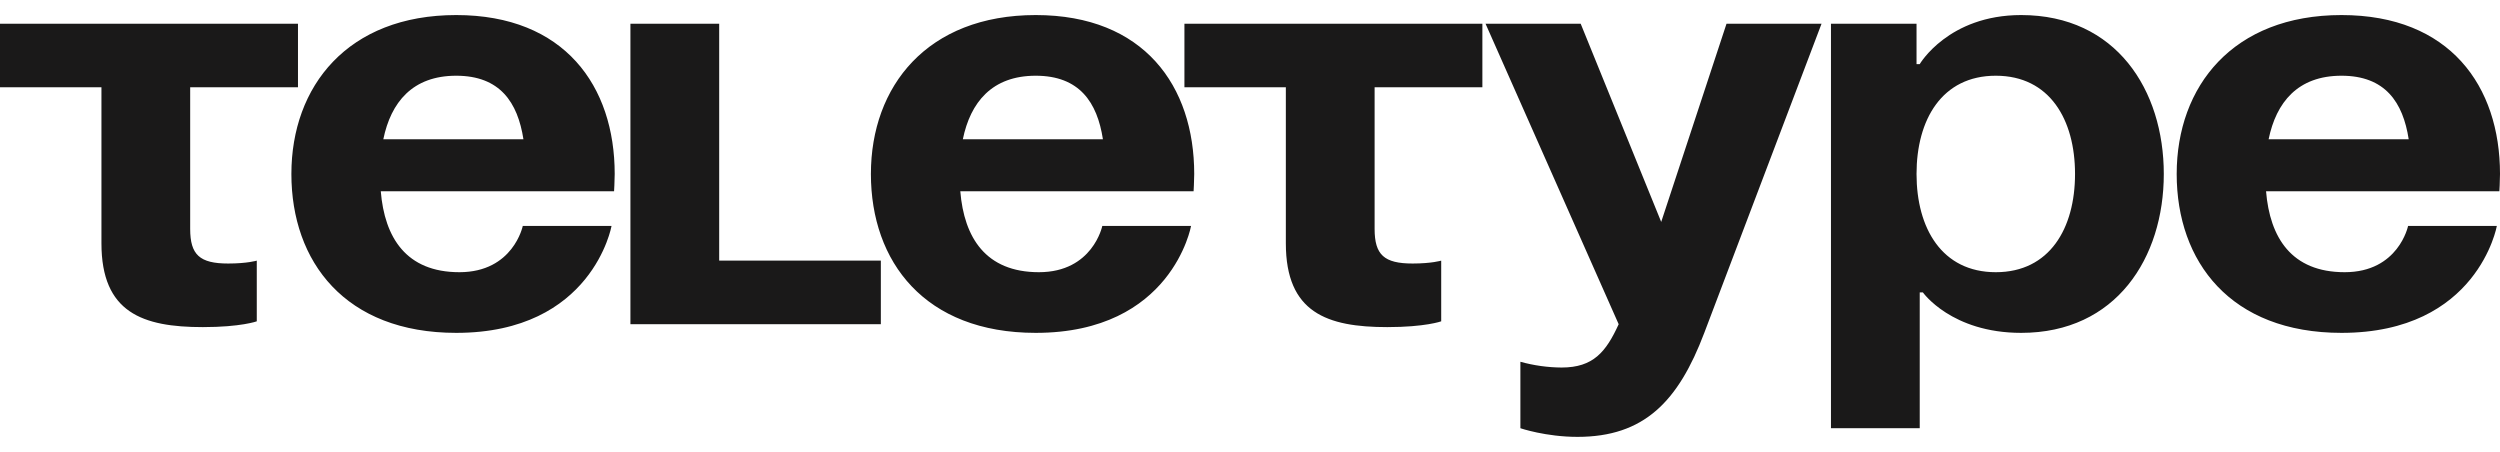 <svg width="83" height="15" viewBox="0 0 83 15" fill="none" xmlns="http://www.w3.org/2000/svg">
<path d="M0 0.788V2.898H3.368V8.078C3.368 10.38 4.736 10.86 6.735 10.86C7.998 10.86 8.525 10.668 8.525 10.668V8.653C8.525 8.653 8.209 8.749 7.577 8.749C6.63 8.749 6.314 8.461 6.314 7.599V2.897H9.893V0.787H0V0.788ZM9.674 5.776C9.674 8.692 11.463 11.051 15.146 11.051C19.672 11.051 20.303 7.502 20.303 7.502H17.356C17.356 7.502 17.041 9.037 15.252 9.037C13.484 9.037 12.768 7.886 12.642 6.351H20.387C20.387 6.351 20.408 6.006 20.408 5.776C20.408 2.86 18.746 0.5 15.146 0.5C11.547 0.5 9.674 2.86 9.674 5.776ZM15.146 2.514C16.599 2.514 17.188 3.397 17.378 4.624H12.726C12.978 3.397 13.694 2.514 15.146 2.514ZM29.244 8.653H23.877V0.788H20.93V10.764H29.244V8.654V8.653ZM28.914 5.776C28.914 8.692 30.703 11.051 34.386 11.051C38.912 11.051 39.543 7.502 39.543 7.502H36.596C36.596 7.502 36.281 9.037 34.492 9.037C32.724 9.037 32.008 7.886 31.882 6.351H39.627C39.627 6.351 39.648 6.006 39.648 5.776C39.648 2.86 37.986 0.5 34.386 0.5C30.787 0.5 28.914 2.86 28.914 5.776ZM34.386 2.514C35.839 2.514 36.428 3.397 36.617 4.624H31.966C32.218 3.397 32.934 2.514 34.386 2.514ZM39.323 0.788V2.898H42.69V8.078C42.69 10.38 44.059 10.86 46.058 10.86C47.321 10.86 47.848 10.668 47.848 10.668V8.653C47.848 8.653 47.532 8.749 46.9 8.749C45.953 8.749 45.637 8.461 45.637 7.599V2.897H49.215V0.787H39.323V0.788ZM60.476 0.788H57.32L55.152 7.368L52.479 0.788H49.32L53.74 10.764C53.319 11.684 52.898 12.202 51.845 12.202C51.383 12.199 50.923 12.134 50.477 12.011V14.217C50.477 14.217 51.319 14.504 52.372 14.504C54.582 14.504 55.718 13.334 56.582 11.051L60.475 0.788H60.476ZM60.788 14.217H63.735V9.708H63.84C63.84 9.708 64.787 11.051 67.102 11.051C70.259 11.051 71.838 8.557 71.838 5.776C71.838 2.994 70.259 0.5 67.102 0.5C64.682 0.5 63.734 2.13 63.734 2.13H63.629V0.789H60.788V14.218V14.217ZM63.629 5.776C63.629 3.972 64.471 2.514 66.26 2.514C68.05 2.514 68.891 3.972 68.891 5.776C68.891 7.579 68.049 9.037 66.261 9.037C64.471 9.037 63.629 7.579 63.629 5.776ZM72.266 5.776C72.266 8.692 74.055 11.051 77.738 11.051C82.263 11.051 82.895 7.502 82.895 7.502H79.948C79.948 7.502 79.632 9.037 77.843 9.037C76.075 9.037 75.36 7.886 75.233 6.351H82.979C82.979 6.351 83 6.006 83 5.776C83 2.86 81.337 0.5 77.738 0.5C74.138 0.5 72.266 2.86 72.266 5.776ZM77.738 2.514C79.19 2.514 79.78 3.397 79.969 4.624H75.318C75.57 3.397 76.286 2.514 77.738 2.514Z" fill="#1A1919"/>
</svg>

